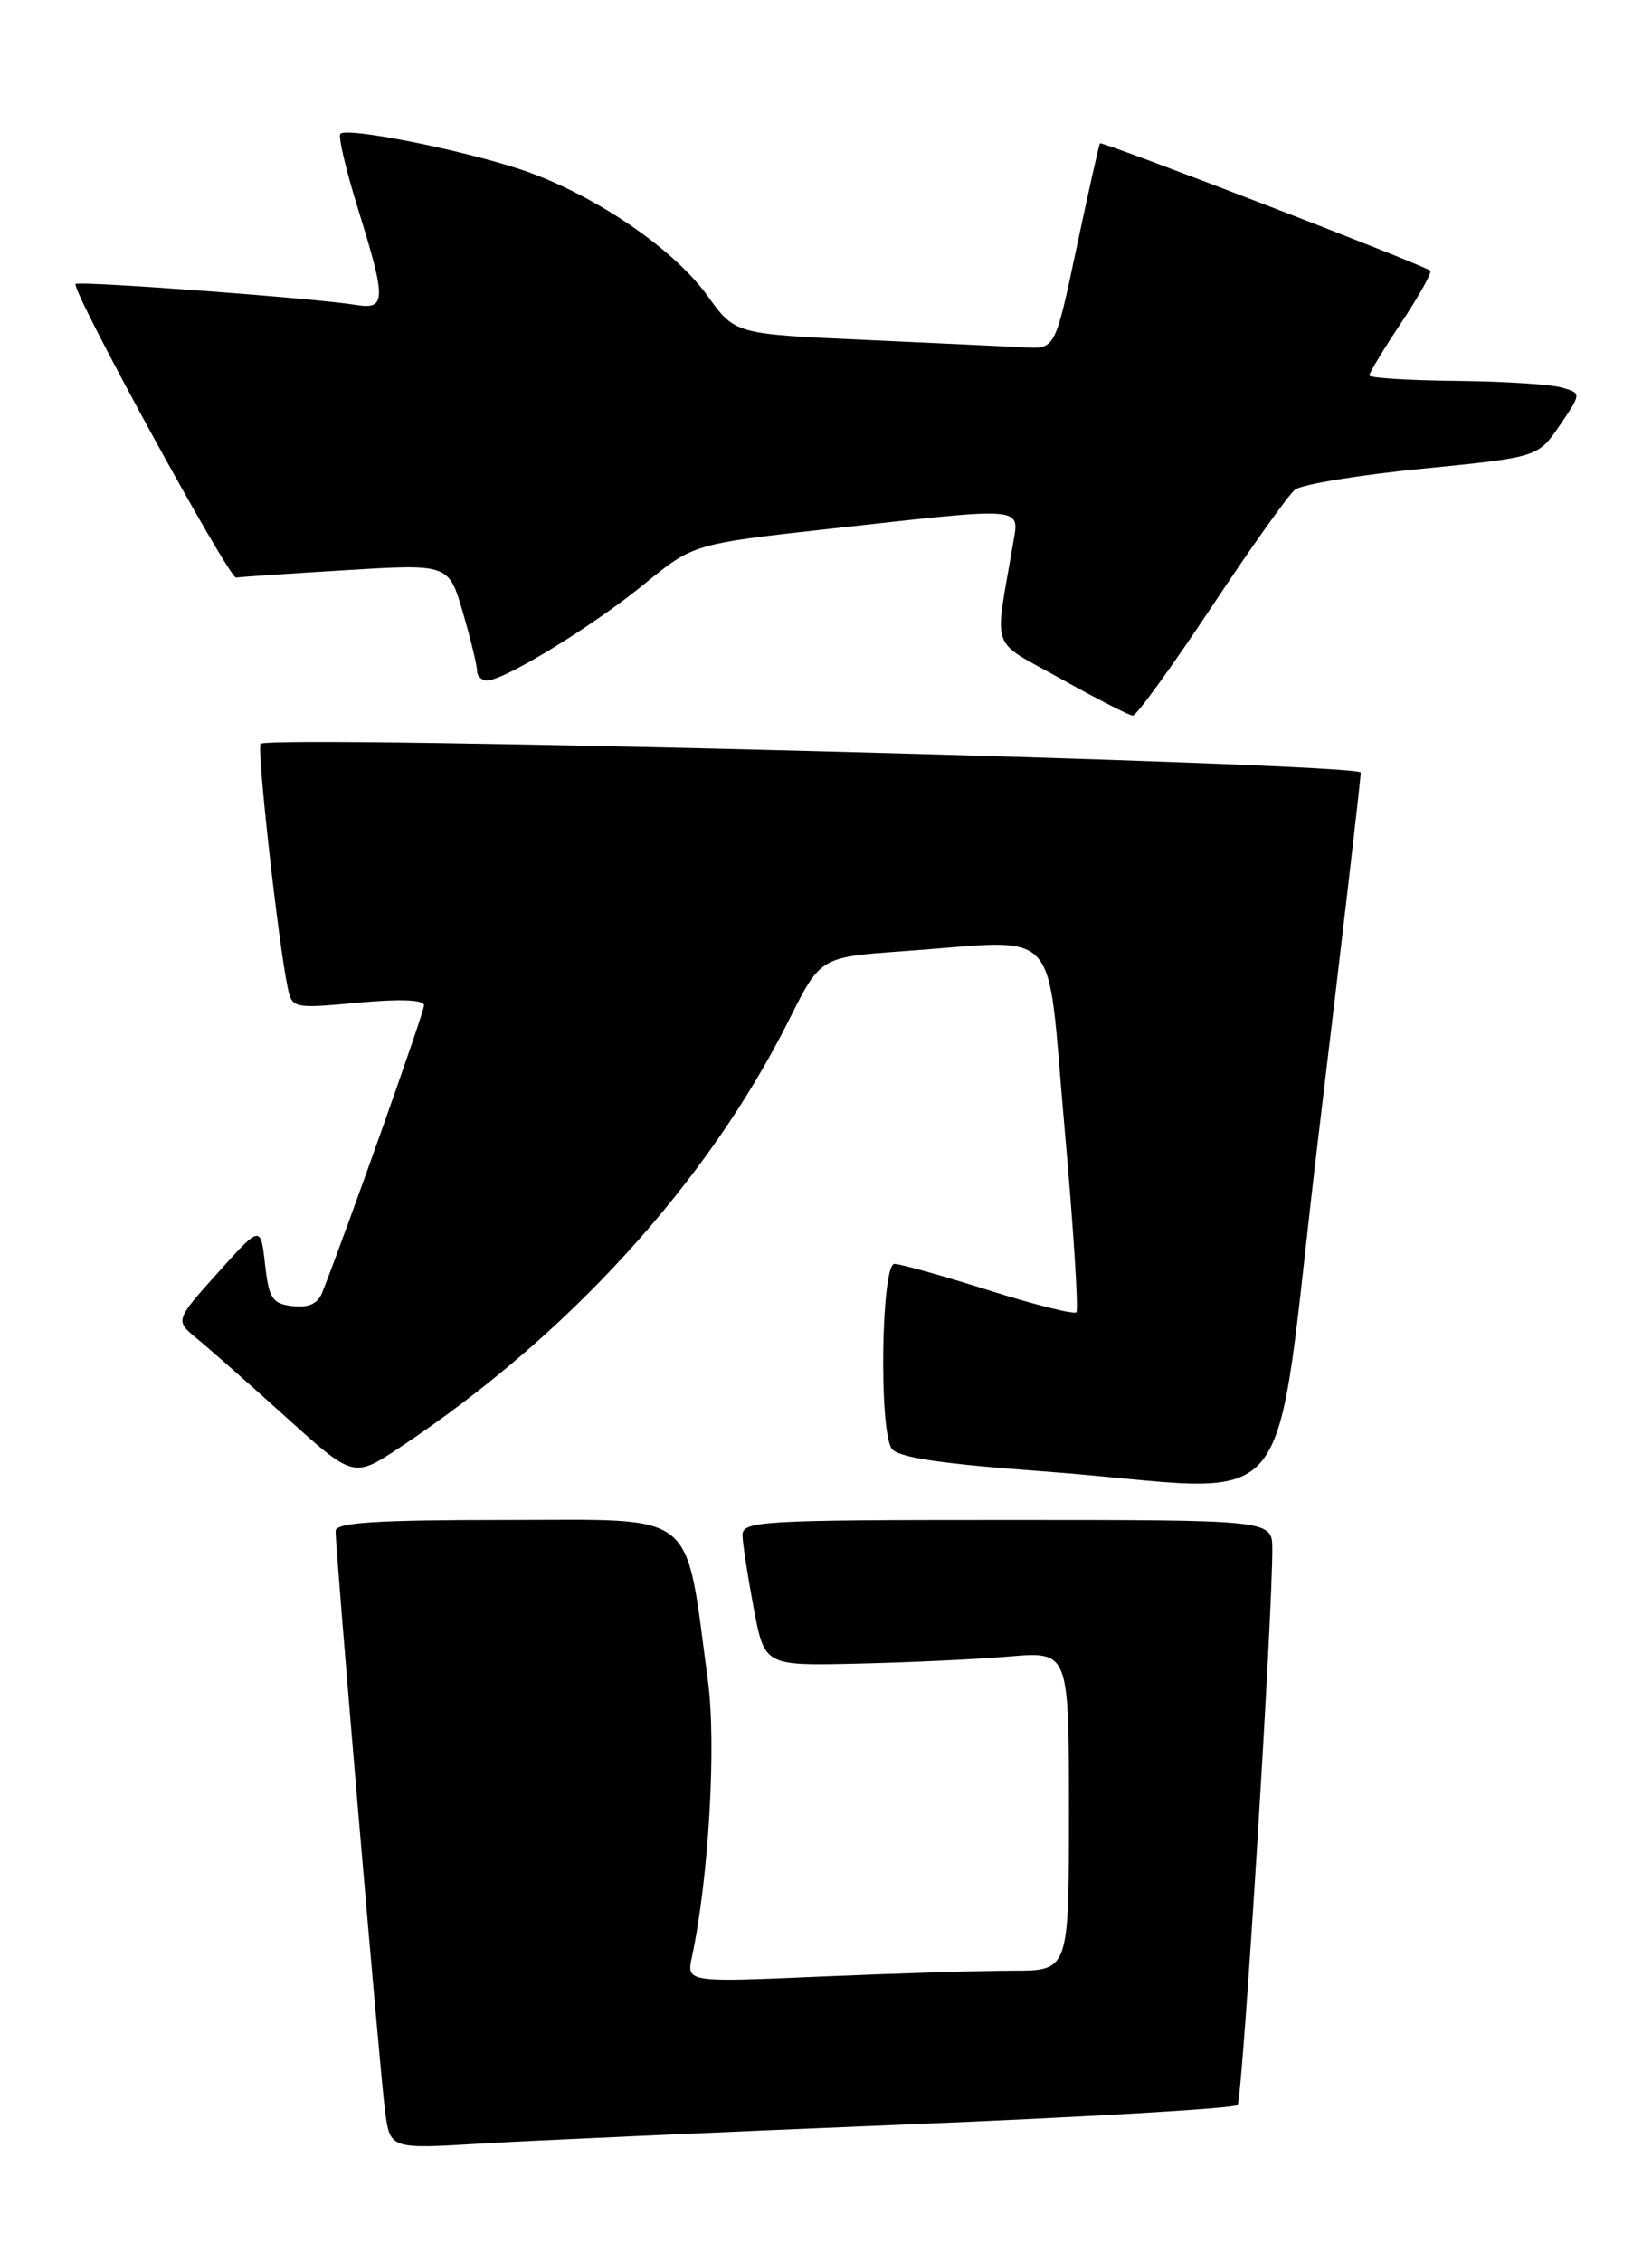 <?xml version="1.0" encoding="UTF-8" standalone="no"?>
<!DOCTYPE svg PUBLIC "-//W3C//DTD SVG 1.1//EN" "http://www.w3.org/Graphics/SVG/1.1/DTD/svg11.dtd" >
<svg xmlns="http://www.w3.org/2000/svg" xmlns:xlink="http://www.w3.org/1999/xlink" version="1.1" viewBox="0 0 187 256">
 <g >
 <path fill="currentColor"
d=" M 102.00 240.43 C 122.62 239.59 139.76 238.59 140.09 238.20 C 140.64 237.56 144.06 182.70 144.02 175.25 C 144.00 172.00 144.00 172.00 114.00 172.00 C 86.08 172.00 84.00 172.12 84.05 173.75 C 84.07 174.71 84.65 178.43 85.32 182.00 C 86.55 188.50 86.55 188.50 97.02 188.26 C 102.79 188.13 110.54 187.77 114.25 187.45 C 121.00 186.88 121.00 186.88 121.00 204.94 C 121.00 223.00 121.00 223.00 114.66 223.00 C 111.17 223.00 101.43 223.30 93.01 223.66 C 77.70 224.33 77.70 224.33 78.33 221.41 C 80.23 212.54 81.11 197.35 80.13 190.15 C 77.49 170.60 79.24 172.00 57.42 172.00 C 42.55 172.00 38.00 172.29 37.99 173.25 C 37.98 175.51 43.00 234.40 43.58 238.84 C 44.15 243.18 44.15 243.18 54.32 242.57 C 59.92 242.23 81.37 241.27 102.00 240.43 Z  M 149.28 128.25 C 151.91 106.39 154.05 88.01 154.03 87.42 C 154.00 86.34 30.55 83.12 29.50 84.17 C 29.04 84.62 31.53 106.96 32.58 111.83 C 33.07 114.10 33.28 114.14 40.54 113.46 C 45.30 113.02 48.00 113.13 48.00 113.76 C 48.00 114.57 39.31 139.07 36.46 146.30 C 35.97 147.53 34.91 148.01 33.12 147.80 C 30.82 147.54 30.44 146.95 30.00 143.06 C 29.50 138.63 29.50 138.63 24.65 144.03 C 19.81 149.43 19.81 149.43 22.29 151.47 C 23.65 152.58 28.20 156.60 32.39 160.38 C 40.02 167.27 40.02 167.27 45.31 163.76 C 64.34 151.12 80.09 133.82 89.32 115.40 C 92.87 108.31 92.87 108.31 102.09 107.65 C 120.49 106.35 118.39 104.08 120.49 127.50 C 121.50 138.78 122.10 148.23 121.84 148.50 C 121.57 148.76 117.11 147.65 111.92 146.01 C 106.74 144.37 101.94 143.03 101.25 143.02 C 99.77 143.00 99.47 161.61 100.92 163.90 C 101.56 164.91 106.29 165.63 118.15 166.50 C 147.99 168.72 143.79 173.88 149.28 128.25 Z  M 137.10 68.75 C 141.57 62.01 145.84 56.01 146.58 55.42 C 147.32 54.82 153.82 53.75 161.02 53.04 C 174.10 51.74 174.10 51.74 176.57 48.12 C 179.03 44.50 179.03 44.50 176.77 43.85 C 175.52 43.49 170.11 43.15 164.75 43.10 C 159.39 43.04 155.00 42.77 155.00 42.48 C 155.00 42.20 156.64 39.49 158.65 36.47 C 160.66 33.44 162.12 30.82 161.90 30.63 C 161.14 29.98 124.72 15.95 124.51 16.22 C 124.40 16.38 123.21 21.68 121.87 28.00 C 119.44 39.50 119.44 39.50 115.97 39.31 C 114.06 39.21 105.91 38.83 97.85 38.46 C 83.20 37.80 83.20 37.80 80.09 33.48 C 76.18 28.03 66.90 21.78 58.77 19.12 C 51.82 16.85 39.28 14.39 38.53 15.14 C 38.26 15.41 39.15 19.20 40.50 23.56 C 43.75 34.02 43.73 35.07 40.25 34.50 C 35.69 33.75 8.90 31.76 8.56 32.14 C 8.01 32.77 25.92 65.51 26.73 65.36 C 27.15 65.28 32.74 64.91 39.15 64.52 C 50.80 63.81 50.80 63.81 52.40 69.31 C 53.28 72.33 54.00 75.30 54.00 75.90 C 54.00 76.51 54.51 77.00 55.13 77.00 C 57.07 77.00 67.10 70.86 72.92 66.10 C 78.50 61.55 78.50 61.55 94.00 59.83 C 116.53 57.34 115.39 57.23 114.63 61.75 C 112.56 74.00 111.92 72.24 120.14 76.84 C 124.19 79.10 127.83 80.96 128.23 80.98 C 128.63 80.99 132.62 75.49 137.10 68.75 Z "/>
</g>
</svg>